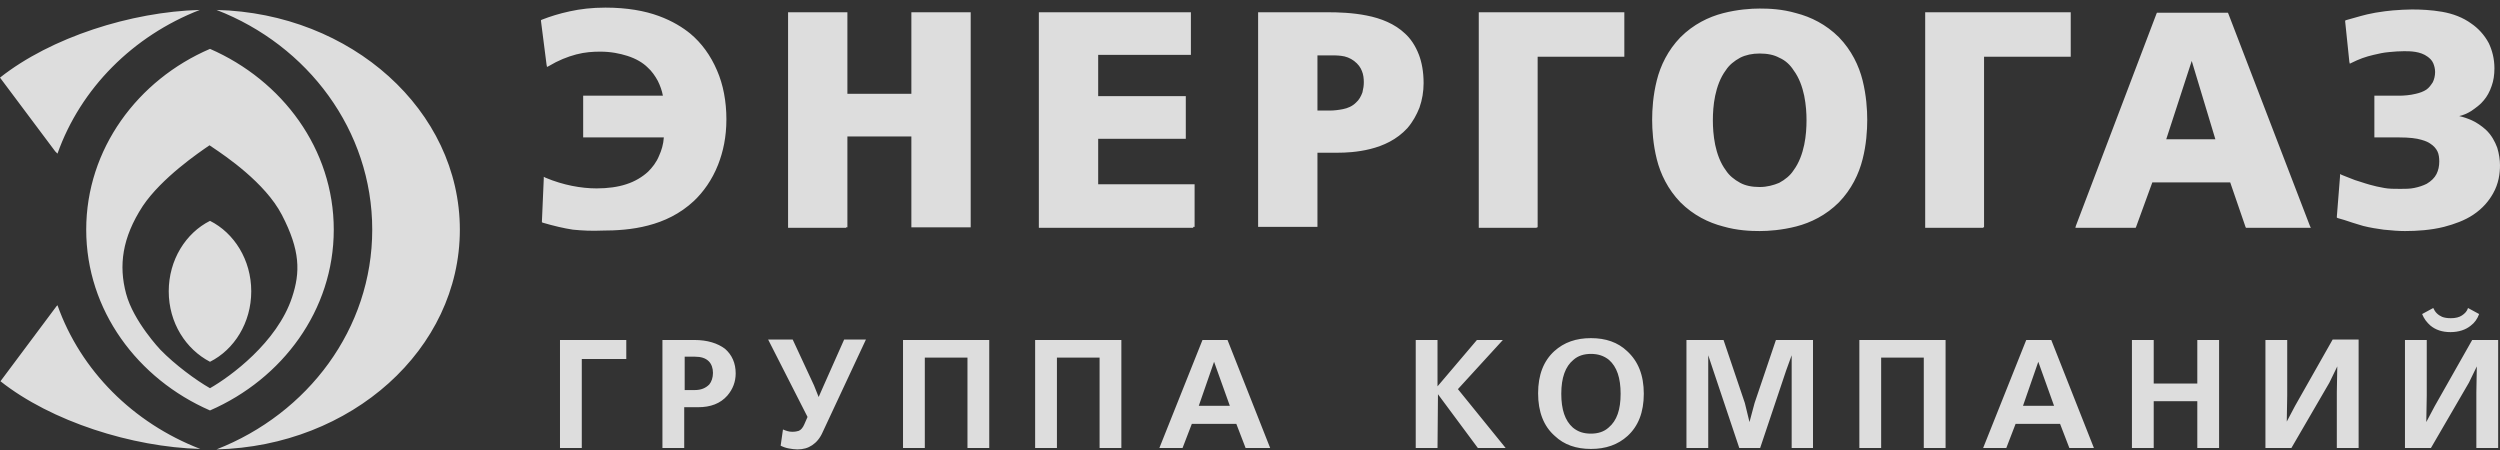 <svg width="150" height="27" viewBox="0 0 150 27" fill="none" xmlns="http://www.w3.org/2000/svg">
<rect x="0" y="0" width="150" height="27" fill="#333333" stroke="none"/>
<path fill-rule="evenodd" clip-rule="evenodd" d="M34.378 13.78C33.822 13.696 33.238 13.557 32.57 13.363L32.515 13.335V13.279L32.626 10.72V10.609L32.737 10.665C33.794 11.11 34.879 11.304 35.797 11.304C36.464 11.304 37.076 11.221 37.577 11.054C38.105 10.887 38.55 10.609 38.884 10.303C39.134 10.053 39.385 9.747 39.551 9.33C39.691 9.024 39.802 8.662 39.83 8.245H35.074H34.99V8.161V5.825V5.742H35.074H39.774C39.718 5.436 39.607 5.13 39.468 4.852C39.301 4.546 39.106 4.268 38.856 4.045C38.578 3.767 38.161 3.517 37.632 3.35C37.187 3.211 36.659 3.099 36.019 3.099C35.574 3.099 35.101 3.127 34.573 3.266C34.044 3.405 33.488 3.628 32.932 3.962L32.821 4.017L32.793 3.878L32.459 1.264V1.208L32.515 1.18C33.015 0.985 33.544 0.819 34.184 0.68C34.823 0.54 35.519 0.457 36.325 0.457C37.632 0.457 38.689 0.652 39.524 0.958C40.358 1.264 40.97 1.653 41.415 2.015C42.083 2.571 42.639 3.322 43.028 4.24C43.39 5.074 43.584 6.075 43.584 7.16C43.584 8.217 43.39 9.107 43.084 9.886C42.722 10.804 42.194 11.527 41.638 12.055C40.803 12.834 39.858 13.279 38.884 13.53C37.938 13.78 36.965 13.835 36.13 13.835C35.519 13.863 34.934 13.835 34.378 13.78ZM50.761 13.669H47.367H47.284V13.585V0.819V0.735H47.367H50.761H50.844V0.819V5.63H54.682V0.819V0.735H54.766H58.159H58.242V0.819V13.557V13.641H58.159H54.766H54.682V13.557V8.189H50.844V13.557V13.641H50.761V13.669ZM71.593 13.669H62.414H62.331V13.585V0.819V0.735H62.414H71.371H71.454V0.819V3.211V3.294H71.371H65.891V5.769H71.064H71.148V5.853V8.245V8.328H71.064H65.891V11.054H71.593H71.676V11.137V13.53V13.613H71.593V13.669ZM75.487 13.585V0.819V0.735H75.57H79.631C80.299 0.735 81.161 0.763 81.995 0.93C82.858 1.097 83.692 1.431 84.304 2.015C84.61 2.293 84.916 2.71 85.138 3.294C85.305 3.739 85.416 4.295 85.416 4.991C85.416 5.491 85.333 5.992 85.166 6.465C84.999 6.882 84.777 7.299 84.443 7.689C83.803 8.384 82.997 8.746 82.218 8.94C81.439 9.135 80.716 9.163 80.271 9.163H79.047V13.53V13.613H78.964H75.57H75.487V13.585ZM79.826 3.322H79.047V6.632H79.826C80.021 6.632 80.299 6.604 80.577 6.548C80.855 6.493 81.133 6.381 81.356 6.159C81.55 5.992 81.662 5.769 81.745 5.547C81.801 5.324 81.829 5.13 81.829 4.935C81.829 4.713 81.801 4.462 81.717 4.268C81.634 4.045 81.495 3.85 81.244 3.656C81.022 3.489 80.744 3.377 80.466 3.35C80.243 3.322 79.993 3.322 79.826 3.322ZM92.203 13.669H88.81H88.726V13.585V0.819V0.735H88.81H97.376H97.46V0.819V3.322V3.405H97.376H92.259V13.557V13.641H92.203V13.669ZM103.384 0.791C104.246 0.568 105.053 0.513 105.581 0.513C106.138 0.513 106.916 0.54 107.779 0.791C108.641 1.013 109.559 1.458 110.338 2.237C111.089 3.016 111.534 3.934 111.756 4.824C111.979 5.714 112.034 6.576 112.034 7.188C112.034 7.828 111.979 8.69 111.756 9.552C111.534 10.442 111.089 11.36 110.338 12.139C109.559 12.918 108.641 13.363 107.779 13.585C106.916 13.808 106.11 13.863 105.581 13.863C105.053 13.863 104.246 13.835 103.384 13.585C102.522 13.363 101.604 12.918 100.825 12.139C100.074 11.36 99.629 10.442 99.407 9.552C99.184 8.662 99.129 7.8 99.129 7.188C99.129 6.548 99.184 5.714 99.407 4.824C99.629 3.934 100.074 3.016 100.825 2.237C101.604 1.458 102.522 1.013 103.384 0.791ZM106.75 3.461C106.444 3.294 106.054 3.211 105.581 3.211C105.136 3.211 104.747 3.294 104.413 3.461C104.052 3.656 103.746 3.906 103.551 4.212C103.217 4.657 103.023 5.213 102.911 5.742C102.8 6.27 102.772 6.799 102.772 7.216C102.772 7.633 102.8 8.134 102.911 8.69C103.023 9.218 103.217 9.775 103.551 10.22C103.746 10.526 104.052 10.776 104.413 10.971C104.719 11.137 105.109 11.221 105.581 11.221C106.026 11.221 106.416 11.11 106.75 10.971C107.111 10.776 107.417 10.526 107.612 10.22C107.946 9.775 108.14 9.218 108.252 8.69C108.363 8.161 108.391 7.633 108.391 7.216C108.391 6.799 108.363 6.298 108.252 5.742C108.14 5.213 107.946 4.657 107.612 4.212C107.417 3.906 107.139 3.628 106.75 3.461ZM118.988 13.669H115.594H115.511V13.585V0.819V0.735H115.594H124.161H124.244V0.819V3.322V3.405H124.161H119.043V13.557V13.641H118.988V13.669ZM143.937 8.245H142.546H142.462V8.161V5.825V5.742H142.546H143.937C144.215 5.742 144.604 5.714 144.938 5.63C145.188 5.575 145.411 5.491 145.578 5.38C145.745 5.269 145.856 5.102 145.967 4.935C146.05 4.768 146.106 4.546 146.106 4.323C146.106 4.101 146.05 3.934 145.995 3.795C145.911 3.6 145.772 3.489 145.661 3.405C145.216 3.072 144.604 3.072 144.243 3.072C143.933 3.072 143.671 3.095 143.39 3.121L143.325 3.127C143.019 3.155 142.741 3.211 142.407 3.294C142.184 3.35 141.962 3.405 141.739 3.489C141.517 3.572 141.322 3.656 141.1 3.767L140.988 3.822L140.961 3.711L140.71 1.291V1.236L140.766 1.208C141.044 1.125 141.35 1.041 141.656 0.958C141.895 0.886 142.154 0.835 142.399 0.787C142.439 0.779 142.479 0.771 142.518 0.763C142.561 0.756 142.603 0.75 142.646 0.743C142.959 0.695 143.256 0.648 143.575 0.624C143.964 0.596 144.354 0.568 144.715 0.568C145.244 0.568 145.884 0.596 146.523 0.707C147.163 0.819 147.775 1.041 148.303 1.431C148.665 1.681 149.054 2.07 149.332 2.599C149.527 3.016 149.666 3.517 149.666 4.101C149.666 4.49 149.611 4.852 149.499 5.158C149.388 5.491 149.221 5.797 149.027 6.02C148.832 6.27 148.554 6.465 148.276 6.66C148.053 6.799 147.803 6.91 147.552 6.965C147.803 7.021 148.053 7.105 148.303 7.216C148.609 7.355 148.887 7.55 149.138 7.772C149.499 8.106 149.694 8.495 149.833 8.857C149.944 9.218 150 9.608 150 9.914C150 10.414 149.917 11.026 149.583 11.61C149.332 12.055 148.971 12.5 148.387 12.89C147.886 13.224 147.274 13.446 146.635 13.613C145.856 13.808 145.021 13.863 144.298 13.863C143.964 13.863 143.519 13.835 143.019 13.78C142.629 13.724 142.24 13.669 141.795 13.557C141.72 13.532 141.634 13.507 141.539 13.48C141.422 13.446 141.293 13.409 141.155 13.363C140.821 13.251 140.488 13.14 140.265 13.085L140.21 13.057V13.001L140.404 10.553V10.442L140.516 10.498C140.609 10.533 140.708 10.573 140.814 10.616C140.959 10.675 141.117 10.739 141.294 10.804C141.406 10.837 141.523 10.875 141.642 10.914C141.819 10.972 142.001 11.032 142.184 11.082C142.462 11.165 142.741 11.221 143.047 11.277C143.325 11.332 143.658 11.332 144.02 11.332C144.298 11.332 144.604 11.332 144.854 11.277C145.133 11.221 145.383 11.137 145.605 11.026C145.884 10.859 146.078 10.665 146.19 10.442C146.301 10.22 146.356 9.969 146.356 9.691C146.356 9.469 146.329 9.246 146.245 9.079C146.162 8.912 146.023 8.746 145.8 8.606C145.717 8.551 145.578 8.467 145.272 8.384C144.994 8.301 144.576 8.245 143.937 8.245ZM128.083 13.669H124.634H124.523L124.55 13.557L129.39 0.819L129.418 0.763H129.473H133.618H133.673L133.701 0.819L138.596 13.557L138.652 13.669H138.541H134.814H134.758L134.73 13.613L133.812 10.943H129.14L128.166 13.613L128.138 13.669H128.083ZM129.974 8.356H132.922L131.504 3.656L129.974 8.356ZM37.549 21.54H34.907V26.88H33.599V20.399H37.577V21.54H37.549ZM44.141 22.402C44.141 22.903 43.974 23.348 43.64 23.737C43.223 24.21 42.639 24.433 41.888 24.433H41.053V26.88H39.746V20.399H41.665C42.444 20.399 43.056 20.594 43.501 20.928C43.918 21.29 44.141 21.79 44.141 22.402ZM42.778 22.374C42.778 22.096 42.694 21.846 42.528 21.679C42.333 21.484 42.055 21.401 41.693 21.401H41.081V23.403H41.693C42.055 23.403 42.333 23.292 42.555 23.07C42.694 22.903 42.778 22.652 42.778 22.374ZM51.956 20.372L49.37 25.907C49.203 26.296 48.98 26.546 48.73 26.713C48.48 26.88 48.202 26.964 47.84 26.964C47.673 26.964 47.506 26.936 47.339 26.908C47.172 26.88 47.005 26.825 46.839 26.741L46.978 25.768C47.172 25.851 47.339 25.907 47.534 25.907C47.701 25.907 47.84 25.879 47.923 25.851C48.062 25.795 48.174 25.656 48.257 25.462L48.452 25.017L46.088 20.372H47.562L48.841 23.125L49.119 23.821L49.425 23.125L50.649 20.372H51.956ZM59.355 26.88H58.048V21.456H55.489V26.88H54.181V20.399H59.355V26.88ZM67.282 26.88H65.975V21.456H63.416V26.88H62.108V20.399H67.282V26.88ZM76.21 26.88H74.736L74.18 25.434H71.509L70.953 26.88H69.562L72.149 20.399H73.651L76.21 26.88ZM73.79 24.349L72.844 21.707L71.927 24.349H73.79ZM90.339 26.88H88.671L86.278 23.654L86.251 26.88H84.944V20.399H86.251V23.181L88.615 20.399H90.172L87.475 23.348L90.339 26.88ZM98.628 23.626C98.628 24.738 98.294 25.573 97.654 26.157C97.07 26.685 96.347 26.936 95.457 26.936C94.567 26.936 93.844 26.685 93.288 26.157C92.62 25.573 92.286 24.711 92.286 23.598C92.286 22.485 92.62 21.651 93.26 21.067C93.844 20.539 94.567 20.288 95.457 20.288C96.347 20.288 97.07 20.539 97.627 21.067C98.294 21.679 98.628 22.513 98.628 23.626ZM97.237 23.626C97.237 22.68 97.015 22.013 96.542 21.596C96.236 21.345 95.874 21.234 95.457 21.234C95.04 21.234 94.678 21.345 94.4 21.596C93.927 21.985 93.677 22.652 93.677 23.626C93.677 24.572 93.9 25.239 94.372 25.656C94.678 25.907 95.012 26.018 95.457 26.018C95.874 26.018 96.236 25.907 96.514 25.656C97.015 25.239 97.237 24.572 97.237 23.626ZM108.78 26.88H107.5V22.319V21.317L107.167 22.235L105.609 26.88H104.357L102.8 22.235L102.494 21.317V22.319V26.88H101.187V20.399H103.412L104.691 24.182L104.969 25.323L105.275 24.182L106.555 20.399H108.78V26.88ZM116.735 26.88H115.427V21.456H112.869V26.88H111.561V20.399H116.735V26.88ZM125.635 26.88H124.161L123.605 25.434H120.935L120.378 26.88H118.988L121.574 20.399H123.076L125.635 26.88ZM123.243 24.349L122.297 21.707L121.38 24.349H123.243ZM133.145 26.88H131.838V24.071H129.223V26.88H127.916V20.399H129.223V23.014H131.838V20.399H133.145V26.88ZM141.517 26.88H140.209V23.543L140.237 21.985L139.764 22.958L137.484 26.88H135.926V20.399H137.233V23.737L137.206 25.295L137.706 24.349L139.959 20.372H141.517V26.88ZM148.748 18.842C148.637 19.148 148.47 19.37 148.248 19.537C147.942 19.788 147.524 19.927 147.024 19.927C146.523 19.927 146.134 19.788 145.828 19.537C145.605 19.343 145.438 19.12 145.327 18.842L145.995 18.48C146.106 18.731 146.273 18.898 146.523 19.009C146.662 19.064 146.829 19.092 147.052 19.092C147.33 19.092 147.552 19.037 147.719 18.925C147.886 18.814 148.025 18.675 148.081 18.48L148.748 18.842ZM149.889 26.88H148.581V23.543L148.609 21.985L148.136 22.958L145.856 26.88H144.298V20.399H145.605V23.737L145.577 25.323L146.078 24.377L148.331 20.399H149.889V26.88ZM12.6 2.932C16.939 4.824 20.026 8.94 20.026 13.78C20.026 18.619 16.939 22.736 12.6 24.627C8.261 22.736 5.173 18.619 5.173 13.78C5.173 8.94 8.261 4.796 12.6 2.932ZM9.624 20.984C10.486 21.874 11.765 22.819 12.6 23.292C13.823 22.597 16.633 20.539 17.523 17.841C18.023 16.339 18.023 15.031 16.911 12.89C15.908 10.959 13.504 9.345 12.754 8.842C12.672 8.787 12.61 8.745 12.572 8.718L12.559 8.726C11.93 9.155 9.699 10.676 8.567 12.361C7.315 14.28 7.12 15.949 7.565 17.618C8.01 19.287 9.624 20.984 9.624 20.984ZM12.989 0.596C18.468 2.71 22.334 7.828 22.334 13.78C22.334 19.732 18.468 24.822 12.989 26.964C21.083 26.769 27.591 20.956 27.591 13.78C27.591 6.632 21.083 0.791 12.989 0.596ZM3.393 18.369L3.449 18.314C4.84 22.235 7.983 25.378 12.016 26.936C7.927 26.825 3.087 25.295 0.028 22.875L3.393 18.369ZM3.449 9.218C4.84 5.297 7.983 2.154 11.988 0.596C7.871 0.707 3.06 2.237 0 4.657L3.31 9.079L3.449 9.218ZM10.124 17.479C10.124 15.588 11.153 13.975 12.6 13.251C14.046 13.975 15.075 15.588 15.075 17.479C15.075 19.37 14.046 20.984 12.6 21.707C11.153 20.956 10.124 19.37 10.124 17.479Z" fill="white" fill-opacity="0.83"/>
</svg>
